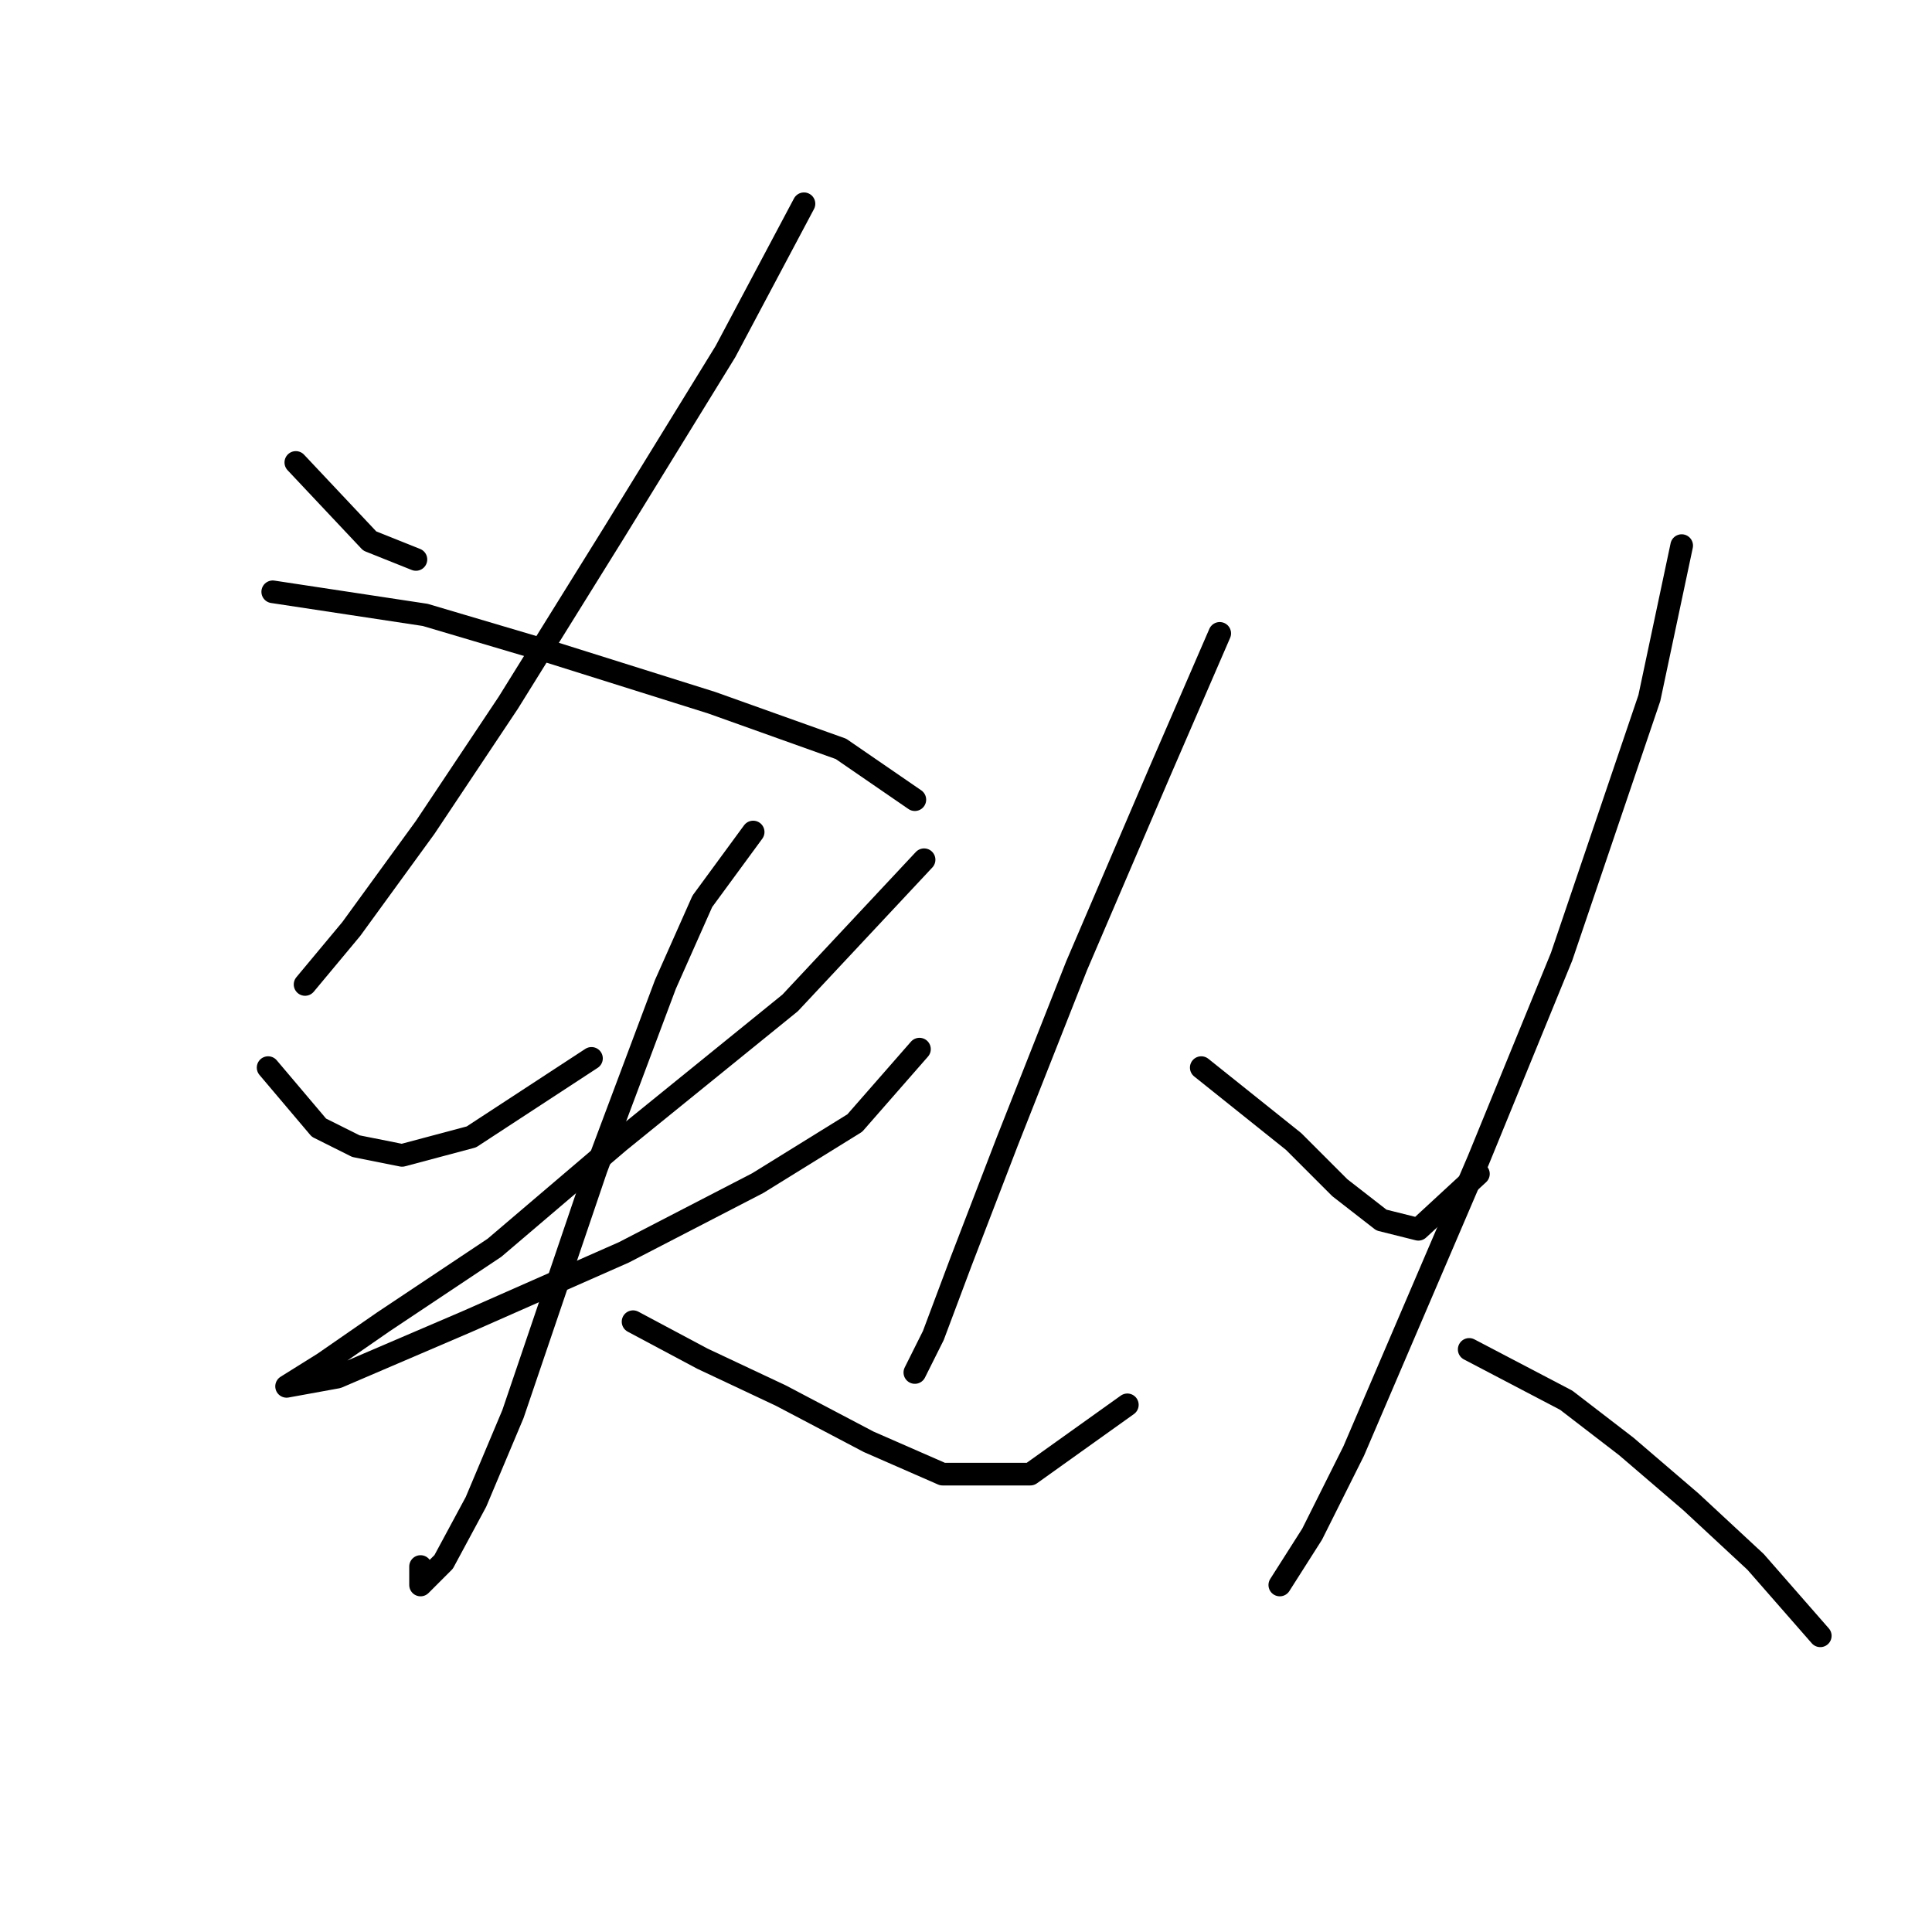 <?xml version="1.0" standalone="no"?>
    <svg width="256" height="256" xmlns="http://www.w3.org/2000/svg" version="1.1">
    <polyline stroke="black" stroke-width="3" stroke-linecap="round" fill="transparent" stroke-linejoin="round" points="39.198 61.277 48.992 71.683 55.113 74.131 55.113 74.131 " />
        <polyline stroke="black" stroke-width="3" stroke-linecap="round" fill="transparent" stroke-linejoin="round" points="106.531 26.999 96.125 46.586 81.434 70.459 67.356 93.107 56.338 109.634 46.544 123.1 40.423 130.446 40.423 130.446 " />
        <polyline stroke="black" stroke-width="3" stroke-linecap="round" fill="transparent" stroke-linejoin="round" points="36.138 78.416 56.338 81.477 72.865 86.374 94.289 93.107 111.428 99.228 121.222 105.961 121.222 105.961 " />
        <polyline stroke="black" stroke-width="3" stroke-linecap="round" fill="transparent" stroke-linejoin="round" points="35.526 141.464 42.259 149.421 47.156 151.87 53.277 153.094 62.459 150.646 78.374 140.24 78.374 140.24 " />
        <polyline stroke="black" stroke-width="3" stroke-linecap="round" fill="transparent" stroke-linejoin="round" points="122.446 113.919 104.695 132.894 82.046 151.258 65.519 165.336 50.829 175.13 42.871 180.639 37.974 183.7 37.974 183.7 44.707 182.475 61.847 175.13 82.659 165.948 100.41 156.767 113.264 148.809 121.834 139.015 121.834 139.015 " />
        <polyline stroke="black" stroke-width="3" stroke-linecap="round" fill="transparent" stroke-linejoin="round" points="99.798 110.246 93.064 119.428 88.168 130.446 78.986 154.93 67.968 187.372 63.071 199.003 58.786 206.96 55.726 210.021 55.726 207.572 55.726 207.572 " />
        <polyline stroke="black" stroke-width="3" stroke-linecap="round" fill="transparent" stroke-linejoin="round" points="83.883 175.13 93.064 180.027 103.47 184.924 115.1 191.045 124.894 195.33 136.524 195.33 149.379 186.148 149.379 186.148 " />
        <polyline stroke="black" stroke-width="3" stroke-linecap="round" fill="transparent" stroke-linejoin="round" points="161.621 83.925 153.664 102.289 142.646 127.997 133.464 151.258 127.343 167.173 123.67 176.966 121.222 181.863 121.222 181.863 " />
        <polyline stroke="black" stroke-width="3" stroke-linecap="round" fill="transparent" stroke-linejoin="round" points="159.173 141.464 171.415 151.258 177.536 157.379 183.045 161.664 187.942 162.888 195.899 155.543 195.899 155.543 " />
        <polyline stroke="black" stroke-width="3" stroke-linecap="round" fill="transparent" stroke-linejoin="round" points="222.832 72.295 218.548 92.495 206.917 126.773 195.899 153.706 179.372 192.269 173.863 203.287 169.579 210.021 169.579 210.021 " />
        <polyline stroke="black" stroke-width="3" stroke-linecap="round" fill="transparent" stroke-linejoin="round" points="194.675 178.803 207.53 185.536 215.487 191.657 224.057 199.003 232.626 206.96 241.196 216.754 241.196 216.754 " />
        </svg>